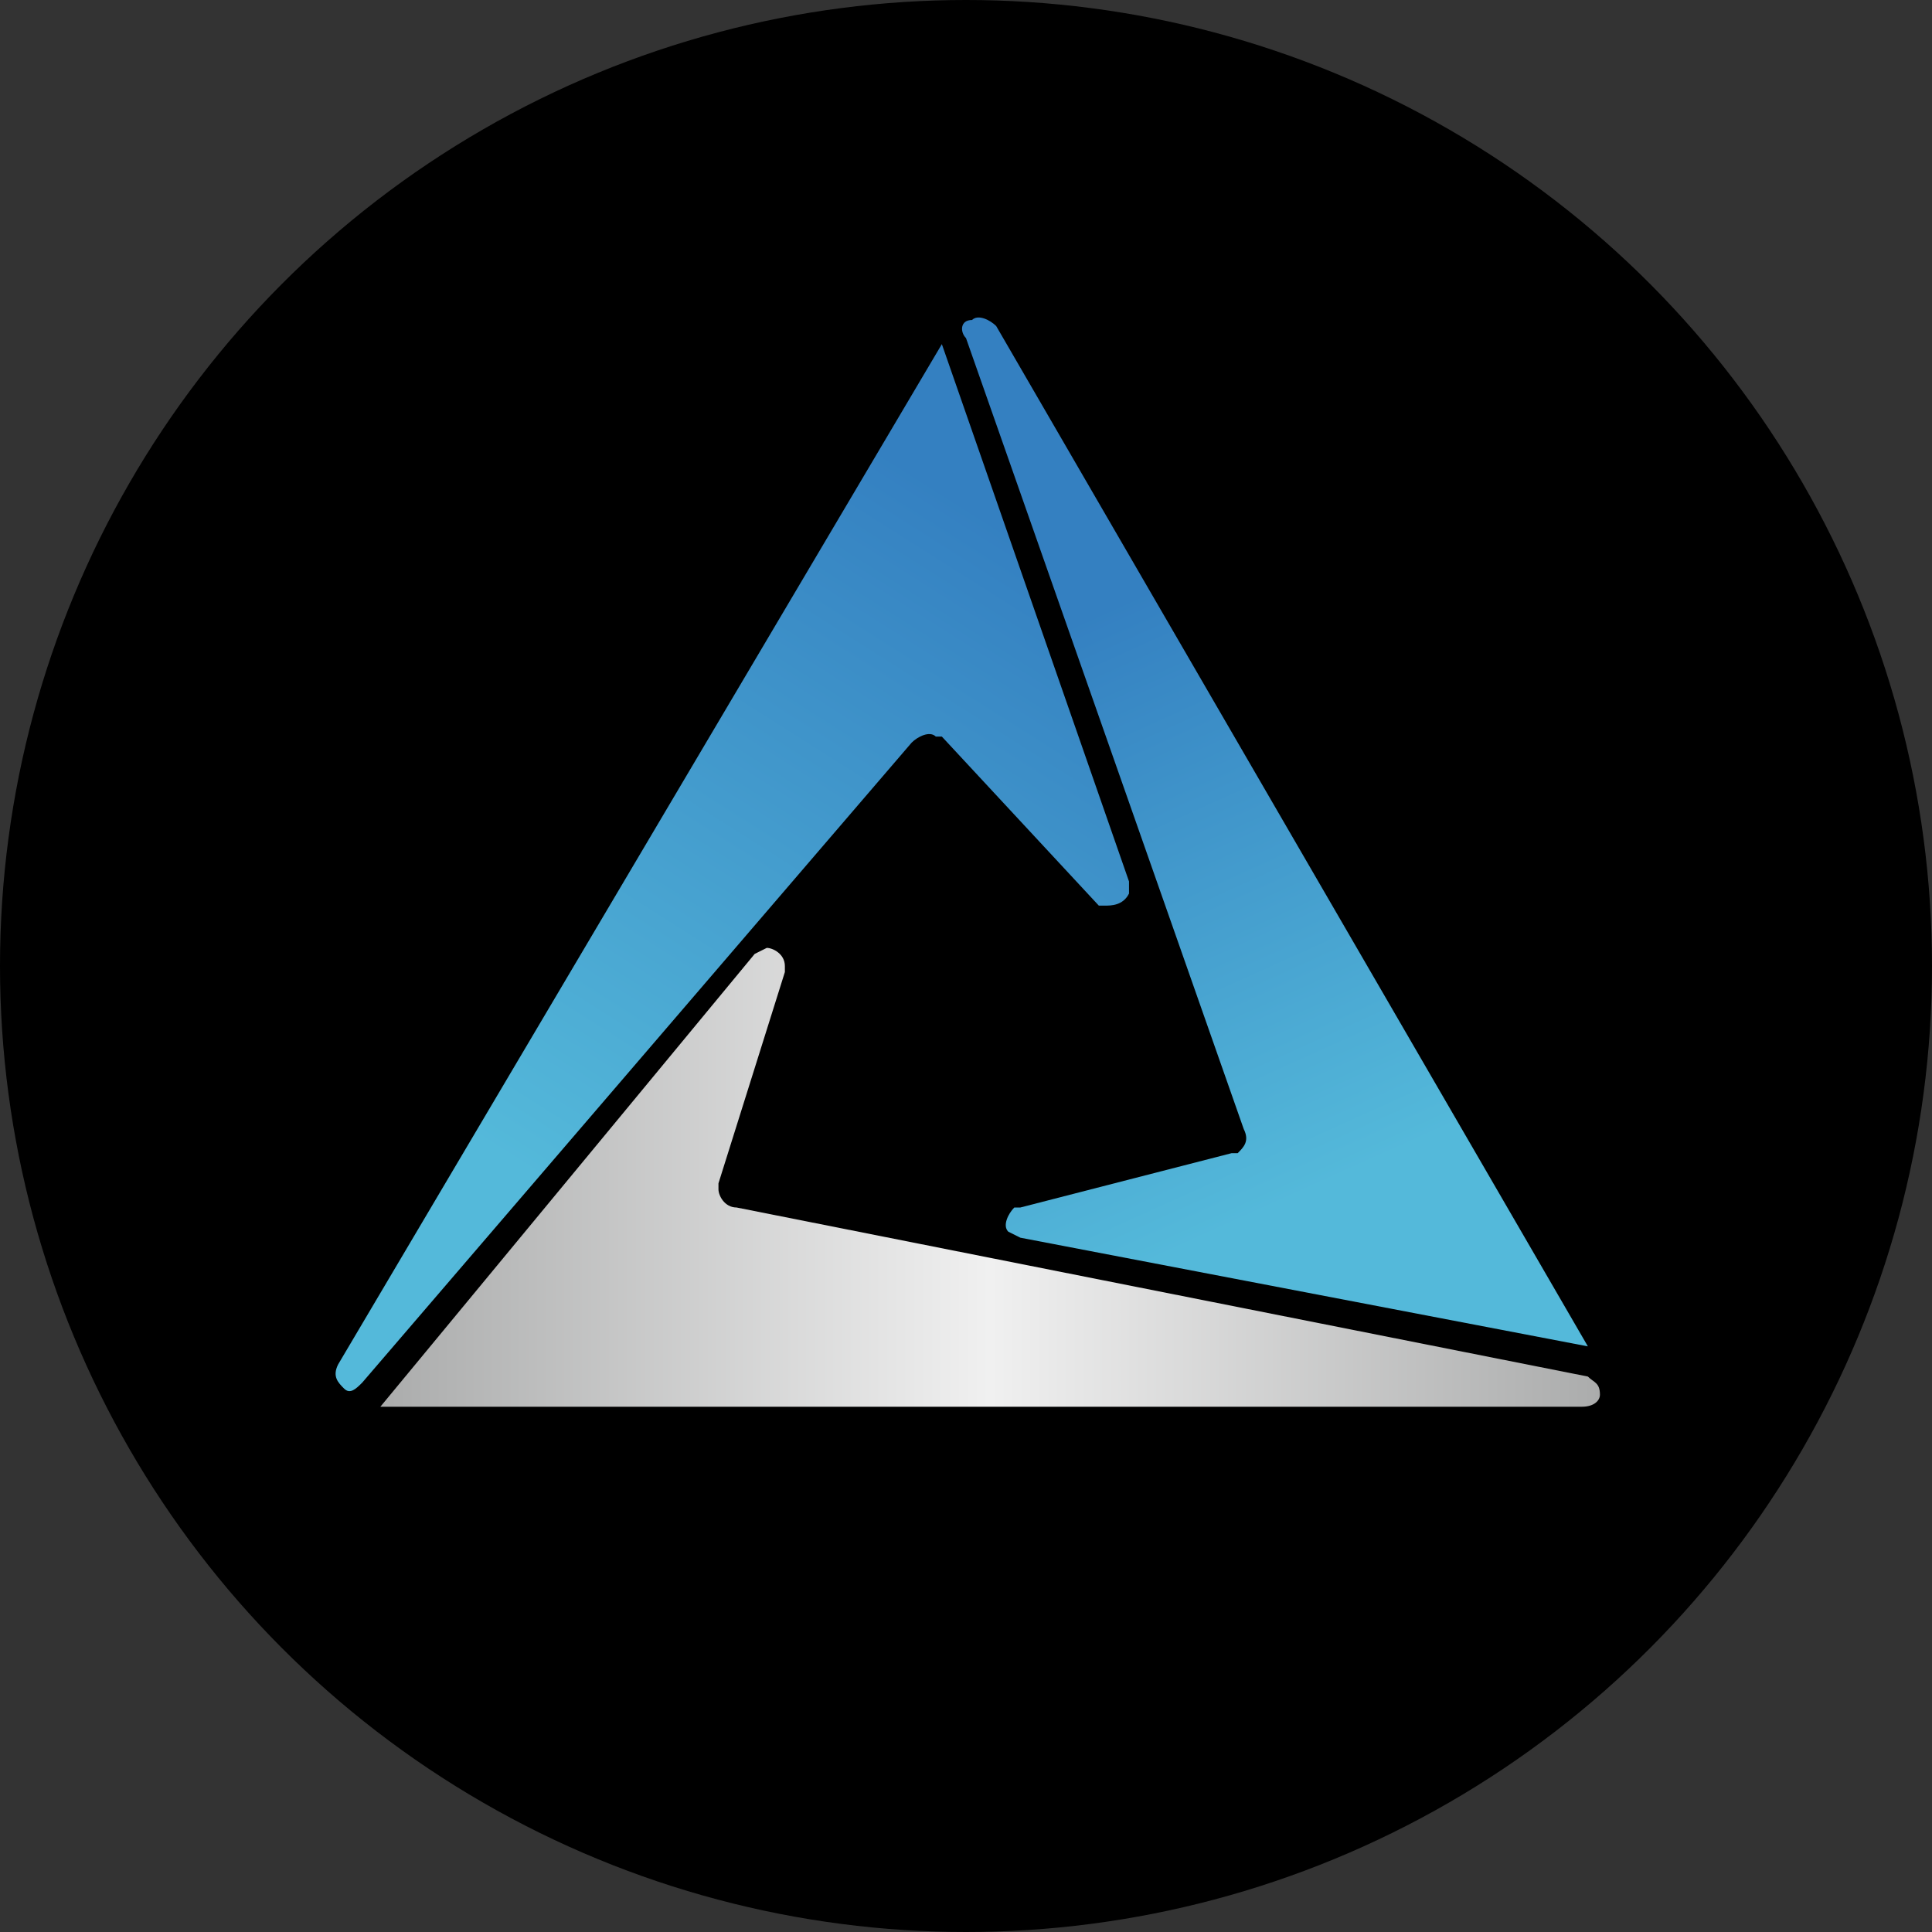 <svg xmlns="http://www.w3.org/2000/svg" viewBox="0 0 32 32"><rect x="0" y="0" width="32" height="32" fill="#333333" stroke="none"/><circle cx="16" cy="16" r="16"/><linearGradient id="a" gradientUnits="userSpaceOnUse" x1="6.3" y1="14.5" x2="26.5" y2="14.5" gradientTransform="matrix(1 0 0 -1 0 34)"><stop offset="0" stop-color="#abacac"/><stop offset=".5" stop-color="#f0f0f0"/><stop offset="1" stop-color="#abacac"/></linearGradient><path d="M26.5 23.1c0 .1-.1.2-.3.2H6.3l6.2-7.5.2-.1c.1 0 .3.1.3.3v.1l-1.1 3.5v.1c0 .1.1.3.3.3l14.1 2.8c.1.1.2.1.2.3z" fill="url(#a)"/><linearGradient id="b" gradientUnits="userSpaceOnUse" x1="10.6" y1="13.4" x2="17.7" y2="24.6" gradientTransform="matrix(1 0 0 -1 0 34)"><stop offset="0" stop-color="#54b9da"/><stop offset="1" stop-color="#3480c1"/></linearGradient><path d="M5.7 23c-.1-.1-.2-.2-.1-.4l10-16.9 3.1 8.9v.2c-.1.2-.3.2-.4.2h-.1l-2.6-2.8h-.1c-.1-.1-.3 0-.4.1L6 22.9c-.1.1-.2.2-.3.1z" fill="url(#b)"/><linearGradient id="c" gradientUnits="userSpaceOnUse" x1="20.9" y1="13.9" x2="16.7" y2="23.2" gradientTransform="matrix(1 0 0 -1 0 34)"><stop offset="0" stop-color="#54b9da"/><stop offset="1" stop-color="#3480c1"/></linearGradient><path d="M16.1 5.3c.1-.1.3 0 .4.1l9.8 16.9-9.4-1.8-.2-.1c-.1-.1 0-.3.1-.4h.1l3.5-.9h.1c.1-.1.2-.2.1-.4L16 5.6c-.1-.1-.1-.3.1-.3z" fill="url(#c)"/></svg>
